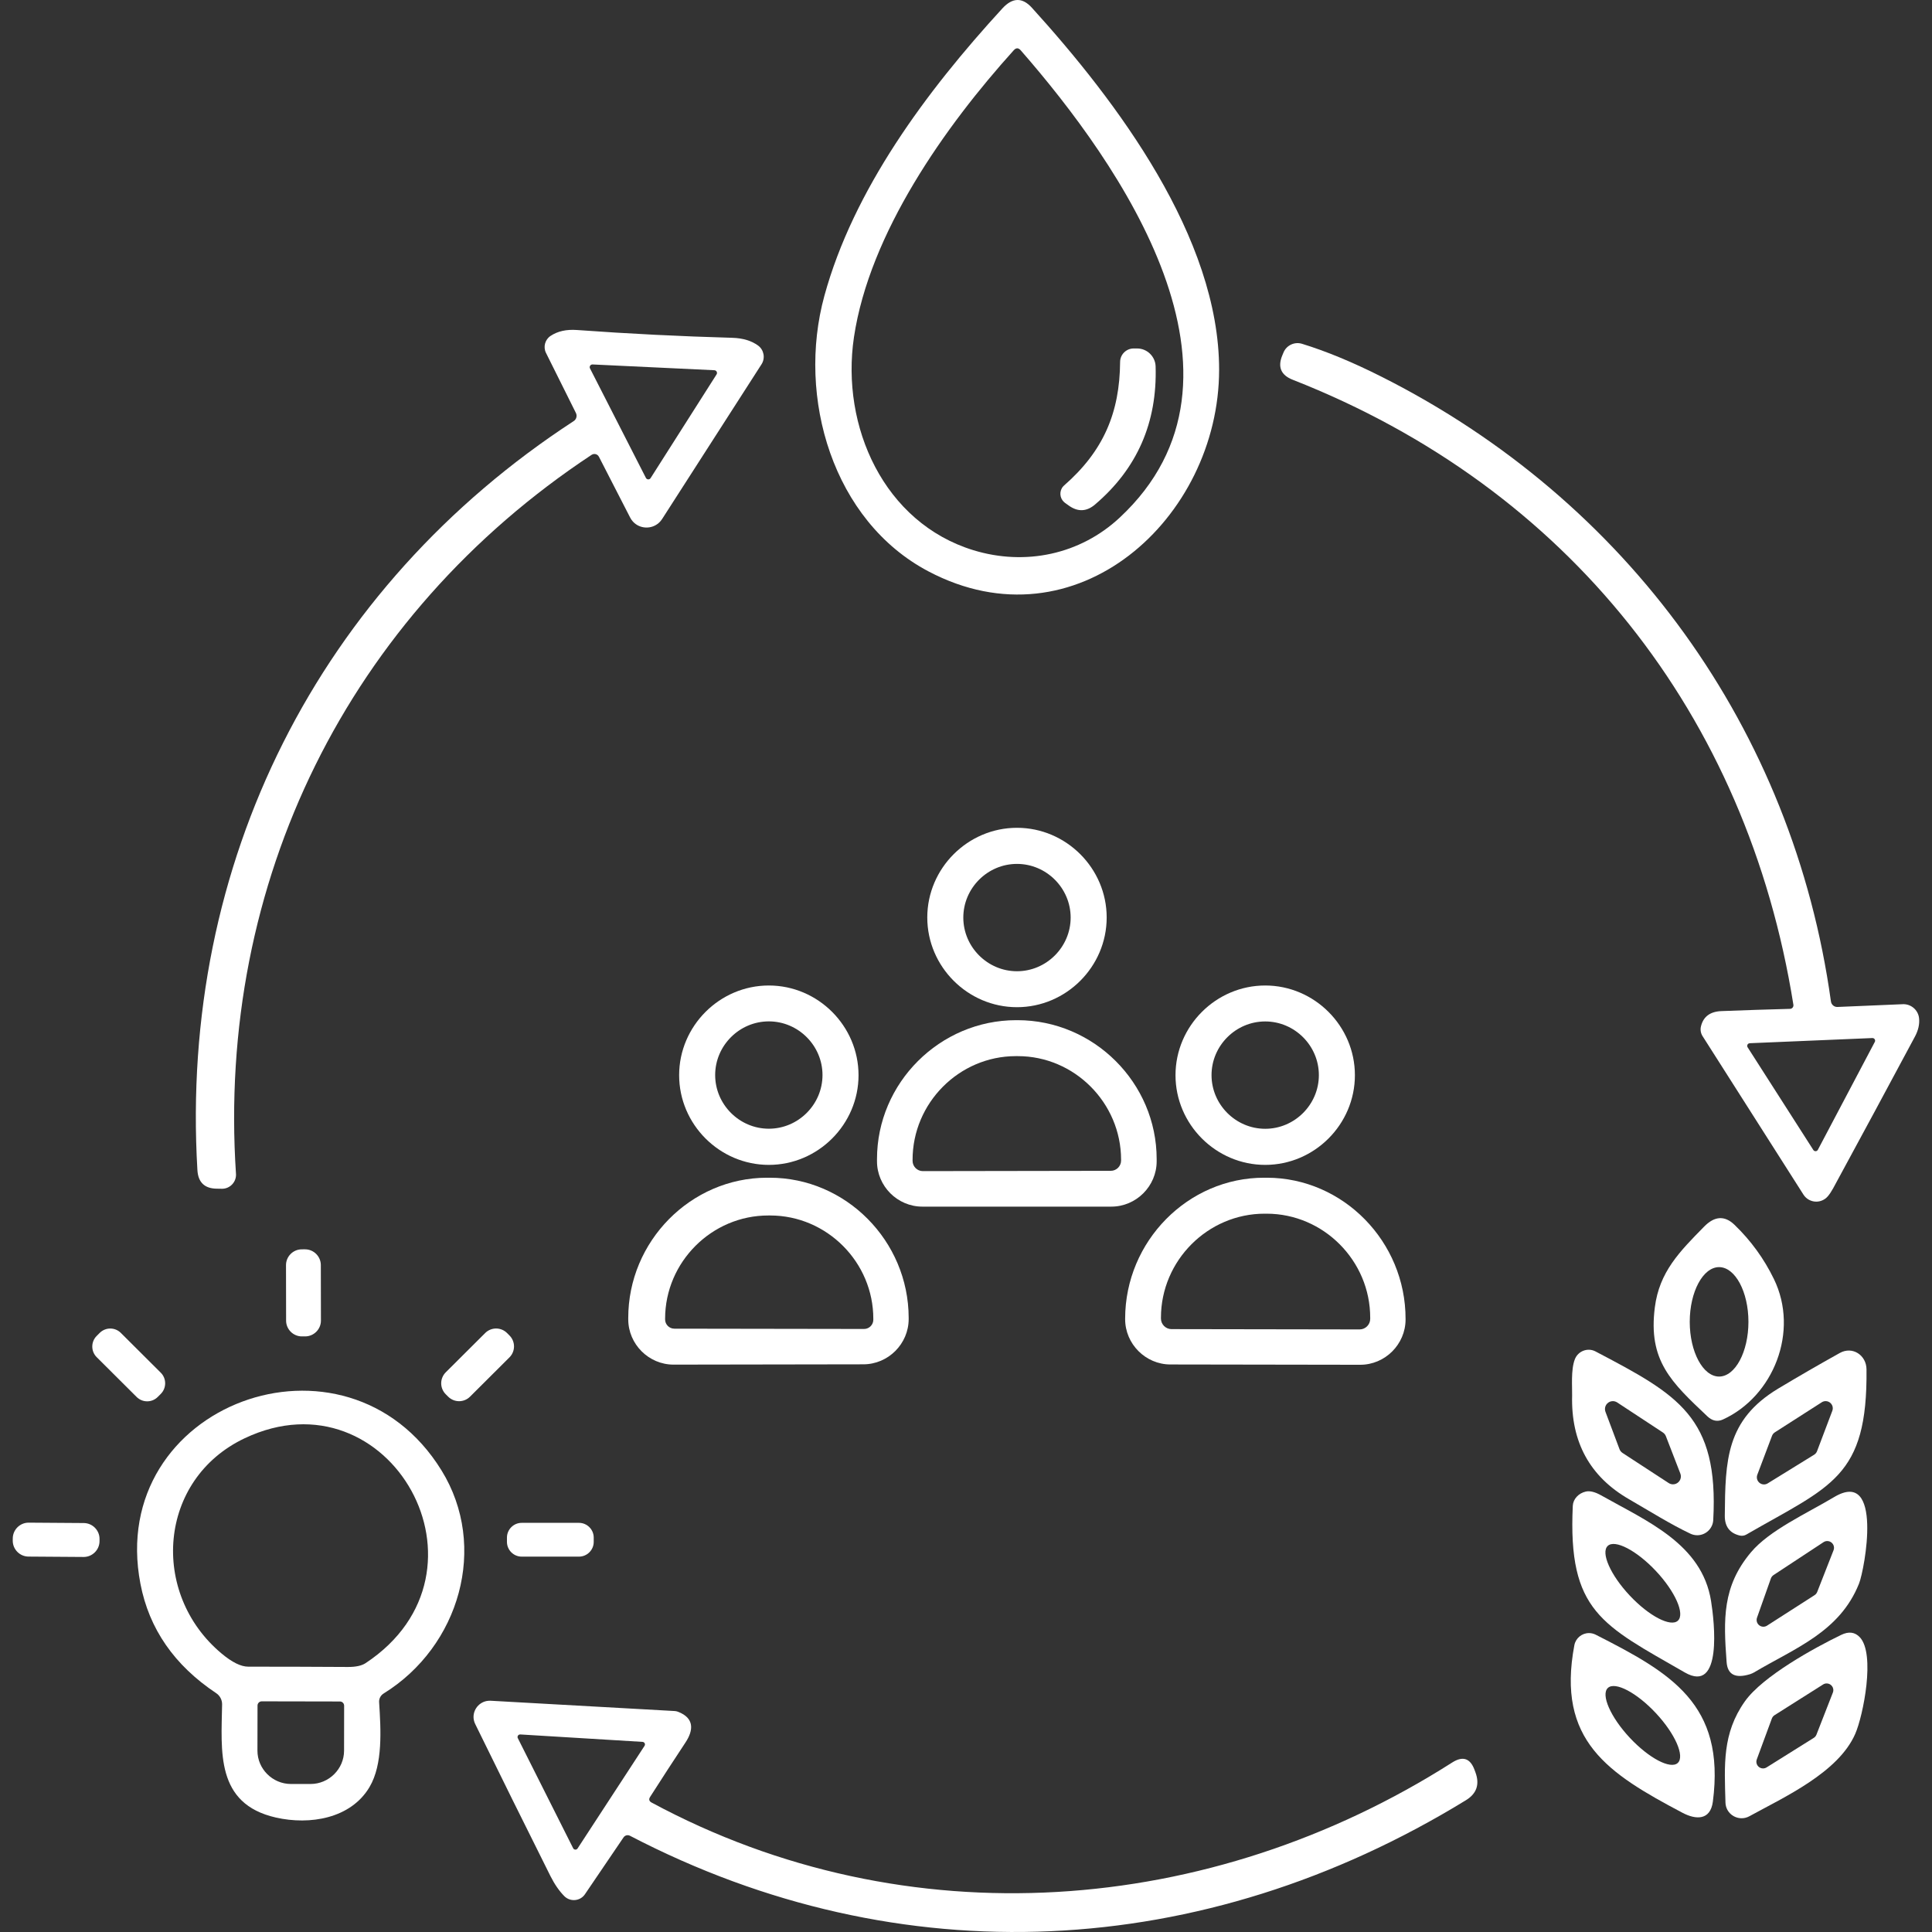 <?xml version="1.0" encoding="UTF-8" standalone="no"?><!DOCTYPE svg PUBLIC "-//W3C//DTD SVG 1.1//EN" "http://www.w3.org/Graphics/SVG/1.1/DTD/svg11.dtd"><svg width="100%" height="100%" viewBox="0 0 250 250" version="1.1" xmlns="http://www.w3.org/2000/svg" xmlns:xlink="http://www.w3.org/1999/xlink" xml:space="preserve" xmlns:serif="http://www.serif.com/" style="fill-rule:evenodd;clip-rule:evenodd;stroke-linejoin:round;stroke-miterlimit:2;"><rect x="0" y="0" width="250" height="250" fill="#333333" stroke="none"/><g><path d="M106.674,38.283c3.759,-13.714 13.122,-26.389 23.039,-37.2c1.308,-1.418 2.58,-1.444 3.817,-0.077c10.975,12.092 24.243,29.72 24.223,46.854c-0.019,19.202 -18.532,36.15 -37.627,26.068c-12.345,-6.517 -17.055,-22.494 -13.452,-35.645Zm19.29,32.916c6.711,2.05 13.801,0.554 18.91,-4.205c19.503,-18.153 -0.039,-45.883 -12.791,-60.481c-0.298,-0.343 -0.599,-0.347 -0.904,-0.01c-8.896,9.858 -18.667,23.68 -20.678,37.132c-1.719,11.567 3.895,24.019 15.463,27.564Z" style="fill:#fff;fill-rule:nonzero;"/><path d="M77.497,59.097c-0.111,-0.217 -0.335,-0.353 -0.579,-0.353c-0.129,-0 -0.255,0.038 -0.363,0.11c-31.498,20.815 -48.515,55.324 -46.019,93.048c0.003,0.039 0.004,0.078 0.004,0.117c0,0.991 -0.815,1.806 -1.806,1.806c-0.002,0 -0.003,0 -0.004,0l-0.631,-0.01c-1.613,0 -2.464,-0.806 -2.555,-2.418c-2.341,-39.715 15.696,-75.409 48.7,-96.913c0.341,-0.221 0.462,-0.67 0.281,-1.04l-3.875,-7.779c-0.386,-0.778 -0.125,-1.732 0.602,-2.205c0.907,-0.602 2.04,-0.855 3.399,-0.758c6.702,0.486 13.414,0.823 20.135,1.01c1.36,0.046 2.467,0.382 3.322,1.01c0.75,0.561 0.942,1.62 0.437,2.409l-12.879,20.047c-0.113,0.173 -0.247,0.33 -0.4,0.469c-0.971,0.88 -2.491,0.809 -3.368,-0.158c-0.138,-0.152 -0.256,-0.322 -0.35,-0.505l-4.051,-7.887Zm15.23,-10.655c0.035,-0.055 0.053,-0.119 0.053,-0.185c0,-0.183 -0.143,-0.336 -0.325,-0.349l-15.783,-0.748c-0.006,0 -0.012,-0 -0.017,-0c-0.192,-0 -0.35,0.158 -0.35,0.35c-0,0.054 0.012,0.107 0.037,0.155l7.235,14.171c0.059,0.12 0.181,0.196 0.314,0.196c0.122,-0 0.235,-0.063 0.298,-0.167l8.538,-13.423Z" style="fill:#fff;fill-rule:nonzero;"/><path d="M232.065,130.019c-5.983,-37.52 -29.157,-66.891 -64.784,-80.877c-1.534,-0.602 -1.981,-1.664 -1.34,-3.186l0.146,-0.35c0.388,-0.932 1.436,-1.419 2.399,-1.117c3.127,0.959 6.566,2.383 10.315,4.274c31.828,16.036 53.245,45.63 58.12,80.819c0.055,0.423 0.425,0.737 0.845,0.719l8.46,-0.359c1.053,-0.043 1.973,0.741 2.098,1.787c0.091,0.783 -0.094,1.599 -0.554,2.447c-3.503,6.547 -7.025,13.08 -10.567,19.601c-0.24,0.433 -0.473,0.78 -0.699,1.039c-0.373,0.429 -0.914,0.676 -1.482,0.676c-0.67,-0 -1.296,-0.344 -1.655,-0.909l-13.064,-20.523c-0.236,-0.379 -0.306,-0.839 -0.194,-1.273c0.311,-1.243 1.191,-1.894 2.642,-1.952c2.985,-0.116 5.947,-0.214 8.887,-0.291c0.01,-0.001 0.019,-0.001 0.029,-0.002c0.244,-0.024 0.425,-0.248 0.401,-0.497c-0.001,-0.009 -0.002,-0.017 -0.003,-0.026Zm10.538,4.798c0.025,-0.048 0.038,-0.101 0.038,-0.156c0,-0.186 -0.153,-0.34 -0.34,-0.34c-0.006,0 -0.012,0.001 -0.018,0.001l-15.871,0.67c-0.181,0.007 -0.326,0.158 -0.326,0.34c-0,0.065 0.019,0.13 0.054,0.185l8.509,13.296c0.063,0.095 0.169,0.151 0.282,0.151c0.126,0 0.241,-0.069 0.3,-0.18l7.372,-13.967Z" style="fill:#fff;fill-rule:nonzero;"/><path d="M137.697,62.817c5.089,-4.448 7.197,-9.411 7.245,-15.997c0.011,-0.94 0.779,-1.713 1.719,-1.728l0.447,-0c1.297,-0.022 2.386,1.015 2.428,2.311c0.22,7.278 -2.389,13.235 -7.828,17.871c-1.094,0.939 -2.231,0.988 -3.409,0.146l-0.486,-0.349c-0.043,-0.032 -0.085,-0.065 -0.124,-0.101c-0.589,-0.532 -0.639,-1.452 -0.11,-2.037c0.037,-0.041 0.076,-0.079 0.118,-0.116Z" style="fill:#fff;fill-rule:nonzero;"/><path d="M143.204,118.723c-0,6.368 -5.24,11.607 -11.607,11.607c-6.367,0 -11.607,-5.239 -11.607,-11.607c0,-6.367 5.24,-11.606 11.607,-11.606c6.367,-0 11.607,5.239 11.607,11.606Zm-4.662,0.01c-0,-3.81 -3.135,-6.944 -6.945,-6.944c-3.81,-0 -6.945,3.134 -6.945,6.944c0,3.81 3.135,6.945 6.945,6.945c3.81,-0 6.945,-3.135 6.945,-6.945Z" style="fill:#fff;fill-rule:nonzero;"/><path d="M111.094,139.13c-0,6.367 -5.24,11.606 -11.607,11.606c-6.367,0 -11.607,-5.239 -11.607,-11.606c0,-6.367 5.24,-11.607 11.607,-11.607c6.367,0 11.607,5.24 11.607,11.607Zm-4.663,-0.02c0,-3.809 -3.134,-6.944 -6.944,-6.944c-3.81,-0 -6.945,3.135 -6.945,6.944c0,3.81 3.135,6.945 6.945,6.945c3.81,-0 6.944,-3.135 6.944,-6.945Z" style="fill:#fff;fill-rule:nonzero;"/><path d="M175.324,139.13c-0,6.367 -5.24,11.606 -11.607,11.606c-6.367,0 -11.607,-5.239 -11.607,-11.606c0,-6.367 5.24,-11.607 11.607,-11.607c6.367,0 11.607,5.24 11.607,11.607Zm-4.663,-0.01c0,-3.81 -3.134,-6.945 -6.944,-6.945c-3.81,0 -6.945,3.135 -6.945,6.945c0,3.81 3.135,6.945 6.945,6.945c3.81,-0 6.944,-3.135 6.944,-6.945Z" style="fill:#fff;fill-rule:nonzero;"/><path d="M119.349,156.137c-3.218,-0 -5.866,-2.649 -5.866,-5.867l-0,-0.281c-0,-9.863 8.129,-17.979 18.007,-17.979l0.175,0c9.879,0 18.007,8.116 18.007,17.979l0,0.281c0,3.218 -2.648,5.867 -5.866,5.867l-24.457,-0Zm0.068,-4.594l24.321,-0.039c0.73,-0 1.33,-0.601 1.33,-1.331l0,-0.116c-0.01,-7.359 -6.052,-13.405 -13.384,-13.394l-0.256,-0c-7.33,0.013 -13.352,6.076 -13.341,13.432l-0,0.117c-0,0.73 0.6,1.331 1.33,1.331Z" style="fill:#fff;fill-rule:nonzero;"/><path d="M87.171,176.582c-0.003,-0 -0.006,-0 -0.01,-0c-3.214,-0 -5.861,-2.642 -5.866,-5.857l-0,-0.146c-0.016,-9.957 8.08,-18.164 17.937,-18.182l0.352,0c9.857,-0.016 17.981,8.166 17.998,18.124l-0,0.156c-0,3.214 -2.643,5.861 -5.857,5.866l-24.554,0.039Zm0.088,-4.652l24.553,0.038c0.656,0 1.195,-0.539 1.195,-1.194l-0,-0.107c0.011,-7.33 -6.002,-13.371 -13.322,-13.384l-0.256,-0c-7.321,-0.011 -13.354,6.013 -13.365,13.345l-0,0.107c-0,0.655 0.539,1.195 1.195,1.195Z" style="fill:#fff;fill-rule:nonzero;"/><path d="M151.45,176.562c-3.215,-0.005 -5.857,-2.651 -5.857,-5.866l-0,-0.078c0.016,-10.011 8.136,-18.236 17.988,-18.221l0.372,0c9.851,0.018 17.943,8.269 17.927,18.28l-0,0.068c-0.006,3.214 -2.652,5.856 -5.867,5.856c-0.003,0 -0.006,0 -0.01,0l-24.553,-0.039Zm0.145,-4.574l24.34,0.039c0.752,-0 1.37,-0.619 1.37,-1.37l-0,-0.126c0.011,-7.384 -6.033,-13.468 -13.39,-13.481l-0.256,-0c-7.359,-0.011 -13.422,6.057 -13.433,13.442l-0,0.126c-0,0.752 0.618,1.37 1.369,1.37Z" style="fill:#fff;fill-rule:nonzero;"/><path d="M229.54,165.5c3.312,6.789 -0.059,15.2 -6.595,18.182c-0.712,0.324 -1.386,0.184 -2.02,-0.418c-4.672,-4.419 -7.673,-7.187 -6.79,-14.093c0.583,-4.584 3.186,-7.197 6.391,-10.46c1.347,-1.367 2.652,-1.441 3.915,-0.224c2.117,2.04 3.817,4.377 5.099,7.013Zm-7.091,12.626c2.084,0 3.798,-3.196 3.798,-7.08c0,-3.885 -1.714,-7.081 -3.798,-7.081c-2.083,0 -3.797,3.196 -3.797,7.081c-0,3.884 1.714,7.08 3.797,7.08Z" style="fill:#fff;fill-rule:nonzero;"/><path d="M41.528,170.886c-0,0.001 -0,0.003 -0,0.004c-0,1.117 -0.919,2.038 -2.036,2.04l-0.431,0c-1.118,0 -2.038,-0.918 -2.04,-2.036l-0.012,-7.187c-0,-0.001 -0,-0.003 -0,-0.004c-0,-1.117 0.918,-2.037 2.036,-2.039l0.431,-0.001c1.117,-0 2.037,0.918 2.039,2.036l0.013,7.187Z" style="fill:#fff;fill-rule:nonzero;"/><path d="M20.414,180.762c-0.362,0.364 -0.855,0.569 -1.369,0.569c-0.511,-0 -1.002,-0.203 -1.364,-0.564l-5.174,-5.155c-0.751,-0.749 -0.753,-1.983 -0.005,-2.734l0.398,-0.399c0.362,-0.364 0.855,-0.568 1.369,-0.568c0.511,-0 1.002,0.202 1.364,0.563l5.174,5.156c0.751,0.748 0.753,1.982 0.005,2.733l-0.398,0.399Z" style="fill:#fff;fill-rule:nonzero;"/><path d="M65.929,172.813c0.374,0.375 0.584,0.883 0.584,1.413c-0,0.531 -0.212,1.042 -0.589,1.417l-5.105,5.087c-0.375,0.374 -0.883,0.584 -1.412,0.584c-0.532,-0 -1.042,-0.212 -1.417,-0.589l-0.316,-0.316c-0.373,-0.375 -0.583,-0.883 -0.583,-1.413c-0,-0.531 0.212,-1.042 0.588,-1.417l5.105,-5.087c0.375,-0.374 0.883,-0.584 1.412,-0.584c0.532,0 1.042,0.212 1.418,0.589l0.315,0.316Z" style="fill:#fff;fill-rule:nonzero;"/><path d="M210.775,193.987c-5.051,-2.92 -7.498,-7.391 -7.343,-13.413c0.029,-1.02 -0.185,-3.332 0.359,-4.701c0.013,-0.032 0.026,-0.064 0.041,-0.095c0.435,-0.956 1.575,-1.385 2.526,-0.952c0.032,0.015 0.063,0.03 0.095,0.046c10.703,5.624 15.967,8.46 15.239,21.835c-0.061,1.089 -0.974,1.952 -2.066,1.952c-0.31,0 -0.617,-0.07 -0.896,-0.204c-2.613,-1.243 -5.168,-2.856 -7.955,-4.468Zm-1.525,-12.52c-0.164,-0.104 -0.355,-0.16 -0.549,-0.16c-0.56,-0 -1.02,0.46 -1.02,1.02c-0,0.121 0.021,0.241 0.063,0.354l1.817,4.837c0.076,0.204 0.216,0.377 0.398,0.496l5.973,3.895c0.165,0.106 0.358,0.163 0.554,0.163c0.56,0 1.02,-0.46 1.02,-1.02c0,-0.125 -0.023,-0.25 -0.068,-0.367l-1.875,-4.847c-0.077,-0.195 -0.213,-0.361 -0.388,-0.476l-5.925,-3.895Z" style="fill:#fff;fill-rule:nonzero;"/><path d="M241.525,177.184c0.146,14.045 -4.623,15.074 -15.55,21.387c-0.256,0.15 -0.562,0.195 -0.855,0.127c-1.301,-0.311 -1.945,-1.169 -1.932,-2.574c0.068,-7.149 0.145,-12.364 6.915,-16.444c2.623,-1.573 5.277,-3.108 7.964,-4.604c1.652,-0.922 3.439,0.292 3.458,2.108Zm-6.77,11.053c0.17,-0.108 0.299,-0.268 0.37,-0.456l1.981,-5.236c0.037,-0.101 0.056,-0.209 0.056,-0.317c0,-0.507 -0.416,-0.923 -0.922,-0.923c-0.175,-0 -0.346,0.049 -0.494,0.143l-6.08,3.895c-0.169,0.108 -0.299,0.268 -0.369,0.456l-1.904,5.041c-0.038,0.103 -0.058,0.213 -0.058,0.323c-0,0.506 0.417,0.923 0.923,0.923c0.171,-0 0.339,-0.048 0.485,-0.139l6.012,-3.71Z" style="fill:#fff;fill-rule:nonzero;"/><path d="M49.059,220.279c0.223,3.526 0.505,8.013 -1.244,10.966c-2.418,4.079 -7.721,4.944 -12.121,3.943c-7.829,-1.777 -7.052,-8.605 -6.954,-14.646c0.005,-0.583 -0.284,-1.128 -0.768,-1.448c-5.413,-3.606 -8.68,-8.323 -9.8,-14.151c-4.468,-23.243 26.594,-34.713 38.958,-14.676c6.09,9.858 2.341,22.786 -7.479,28.866c-0.399,0.243 -0.628,0.687 -0.592,1.146Zm-17.376,-34.179c-11.248,5.313 -12.316,20.086 -3.021,27.856c1.366,1.146 2.522,1.716 3.467,1.71c4.293,-0 8.586,0.013 12.879,0.039c1.023,0.006 1.791,-0.159 2.302,-0.496c17.891,-11.84 3.108,-37.967 -15.627,-29.109Zm12.306,34.072l-10.121,-0.019c-0.298,0 -0.544,0.246 -0.544,0.544l-0.01,5.828c-0.005,2.365 1.946,4.316 4.322,4.322l2.545,-0c0.001,-0 0.002,-0 0.002,-0c2.376,0.004 4.334,-1.938 4.34,-4.303l0.009,-5.828c0,-0.298 -0.245,-0.544 -0.543,-0.544Z" style="fill:#fff;fill-rule:nonzero;"/><path d="M218.011,216.414c-10.674,-6.148 -15.142,-7.868 -14.492,-21.572c0.048,-0.87 0.742,-1.624 1.69,-1.836c0.531,-0.116 1.192,0.049 1.982,0.495c5.876,3.322 13.034,6.265 14.219,13.666c0.437,2.7 1.496,12.063 -3.399,9.247Zm-0.888,-6.703c0.928,-0.872 -0.358,-3.772 -2.849,-6.425l-0,-0c-2.492,-2.653 -5.305,-4.119 -6.234,-3.247c-0.928,0.872 0.358,3.772 2.849,6.425l0,0c2.491,2.653 5.305,4.119 6.234,3.247Z" style="fill:#fff;fill-rule:nonzero;"/><path d="M240.554,204.924c-2.506,6.254 -8.236,8.314 -13.588,11.49c-0.155,0.09 -0.324,0.165 -0.505,0.223c-1.91,0.589 -2.924,0.062 -3.04,-1.583c-0.408,-5.507 -0.564,-9.761 3.147,-14.181c2.389,-2.855 7.197,-5.021 10.761,-7.148c6.391,-3.817 3.963,9.363 3.225,11.199Zm-5.76,1.495c0.158,-0.098 0.281,-0.244 0.35,-0.417l2.117,-5.401c0.039,-0.101 0.06,-0.208 0.06,-0.316c-0,-0.48 -0.395,-0.874 -0.875,-0.874c-0.169,-0 -0.335,0.049 -0.476,0.141l-6.479,4.264c-0.157,0.105 -0.277,0.259 -0.34,0.437l-1.797,5.08c-0.033,0.094 -0.049,0.192 -0.049,0.291c-0,0.48 0.394,0.874 0.874,0.874c0.165,0 0.327,-0.047 0.467,-0.135l6.148,-3.944Z" style="fill:#fff;fill-rule:nonzero;"/><path d="M12.878,199.436c-0.008,1.119 -0.931,2.035 -2.05,2.035c-0.004,0 -0.009,0 -0.014,0l-7.129,-0.05c-1.119,-0.007 -2.035,-0.93 -2.035,-2.049c-0,-0.005 0,-0.009 0,-0.014l0.002,-0.292c0.008,-1.118 0.931,-2.035 2.049,-2.035c0.005,0 0.01,0 0.015,0l7.129,0.05c1.118,0.008 2.035,0.931 2.035,2.05c-0,0.004 -0,0.009 -0,0.014l-0.002,0.291Z" style="fill:#fff;fill-rule:nonzero;"/><path d="M76.827,199.523c0,1.045 -0.859,1.904 -1.904,1.904l-7.42,-0c-1.044,-0 -1.904,-0.859 -1.904,-1.904l0,-0.563c0,-1.044 0.86,-1.904 1.904,-1.904l7.42,0c1.045,0 1.904,0.86 1.904,1.904l0,0.563Z" style="fill:#fff;fill-rule:nonzero;"/><path d="M217.7,234.567c-9.606,-5.08 -16.317,-9.315 -13.977,-21.689c0.175,-0.901 0.971,-1.558 1.889,-1.558c0.302,-0 0.6,0.071 0.87,0.208c9.722,4.944 16.812,8.965 15.161,21.611c-0.32,2.409 -2.166,2.37 -3.943,1.428Zm-0.594,-6.445c0.931,-0.868 -0.345,-3.773 -2.827,-6.434c-2.482,-2.662 -5.29,-4.137 -6.222,-3.269c-0.931,0.869 0.345,3.773 2.827,6.435c2.482,2.661 5.29,4.137 6.222,3.268Z" style="fill:#fff;fill-rule:nonzero;"/><path d="M240.068,224.359c-2.185,5.002 -9.12,8.149 -13.704,10.664c-0.146,0.08 -0.3,0.142 -0.46,0.185c-1.107,0.298 -2.261,-0.362 -2.558,-1.463c-0.043,-0.16 -0.067,-0.324 -0.071,-0.49c-0.136,-4.885 -0.427,-8.935 2.506,-13.092c2.331,-3.293 9.12,-6.993 12.481,-8.615c0.965,-0.467 1.764,-0.363 2.399,0.31c2.039,2.166 0.437,10.15 -0.593,12.501Zm-5.371,0.524c0.159,-0.098 0.281,-0.244 0.35,-0.418l2.127,-5.448c0.039,-0.101 0.06,-0.208 0.06,-0.316c-0,-0.474 -0.391,-0.865 -0.865,-0.865c-0.162,0 -0.32,0.046 -0.458,0.132l-6.294,3.982c-0.156,0.102 -0.275,0.252 -0.34,0.427l-1.952,5.294c-0.035,0.095 -0.053,0.196 -0.053,0.298c0,0.474 0.39,0.864 0.865,0.864c0.163,0 0.323,-0.046 0.461,-0.133l6.099,-3.817Z" style="fill:#fff;fill-rule:nonzero;"/><path d="M84.325,233.255c33.053,17.804 72.302,14.754 103.586,-5.186c1.379,-0.881 2.347,-0.554 2.904,0.981l0.117,0.32c0.557,1.541 0.139,2.736 -1.253,3.584c-33.995,20.844 -73.185,22.806 -108.161,4.594c-0.29,-0.153 -0.654,-0.06 -0.835,0.214l-4.992,7.353c-0.031,0.046 -0.064,0.09 -0.1,0.133c-0.603,0.732 -1.705,0.835 -2.441,0.228c-0.042,-0.034 -0.082,-0.071 -0.121,-0.109c-0.666,-0.673 -1.265,-1.538 -1.796,-2.593c-3.335,-6.67 -6.582,-13.232 -9.742,-19.688c-0.08,-0.161 -0.138,-0.331 -0.174,-0.507c-0.228,-1.123 0.512,-2.235 1.64,-2.465c0.176,-0.035 0.355,-0.048 0.535,-0.039l23.796,1.331c0.141,0.006 0.285,0.036 0.427,0.087c2.156,0.816 2.04,2.399 0.981,3.992c-1.541,2.331 -3.063,4.672 -4.565,7.023c-0.207,0.317 -0.142,0.566 0.194,0.747Zm-17.007,-8.819c-0.006,-0 -0.013,-0 -0.019,-0c-0.181,-0 -0.331,0.149 -0.331,0.33c0,0.054 0.014,0.108 0.04,0.156l7.158,14.239c0.056,0.111 0.17,0.181 0.295,0.181c0.112,0 0.217,-0.057 0.278,-0.152l8.664,-13.277c0.037,-0.055 0.056,-0.12 0.056,-0.186c0,-0.173 -0.136,-0.318 -0.309,-0.329l-15.832,-0.962Z" style="fill:#fff;fill-rule:nonzero;"/></g></svg>